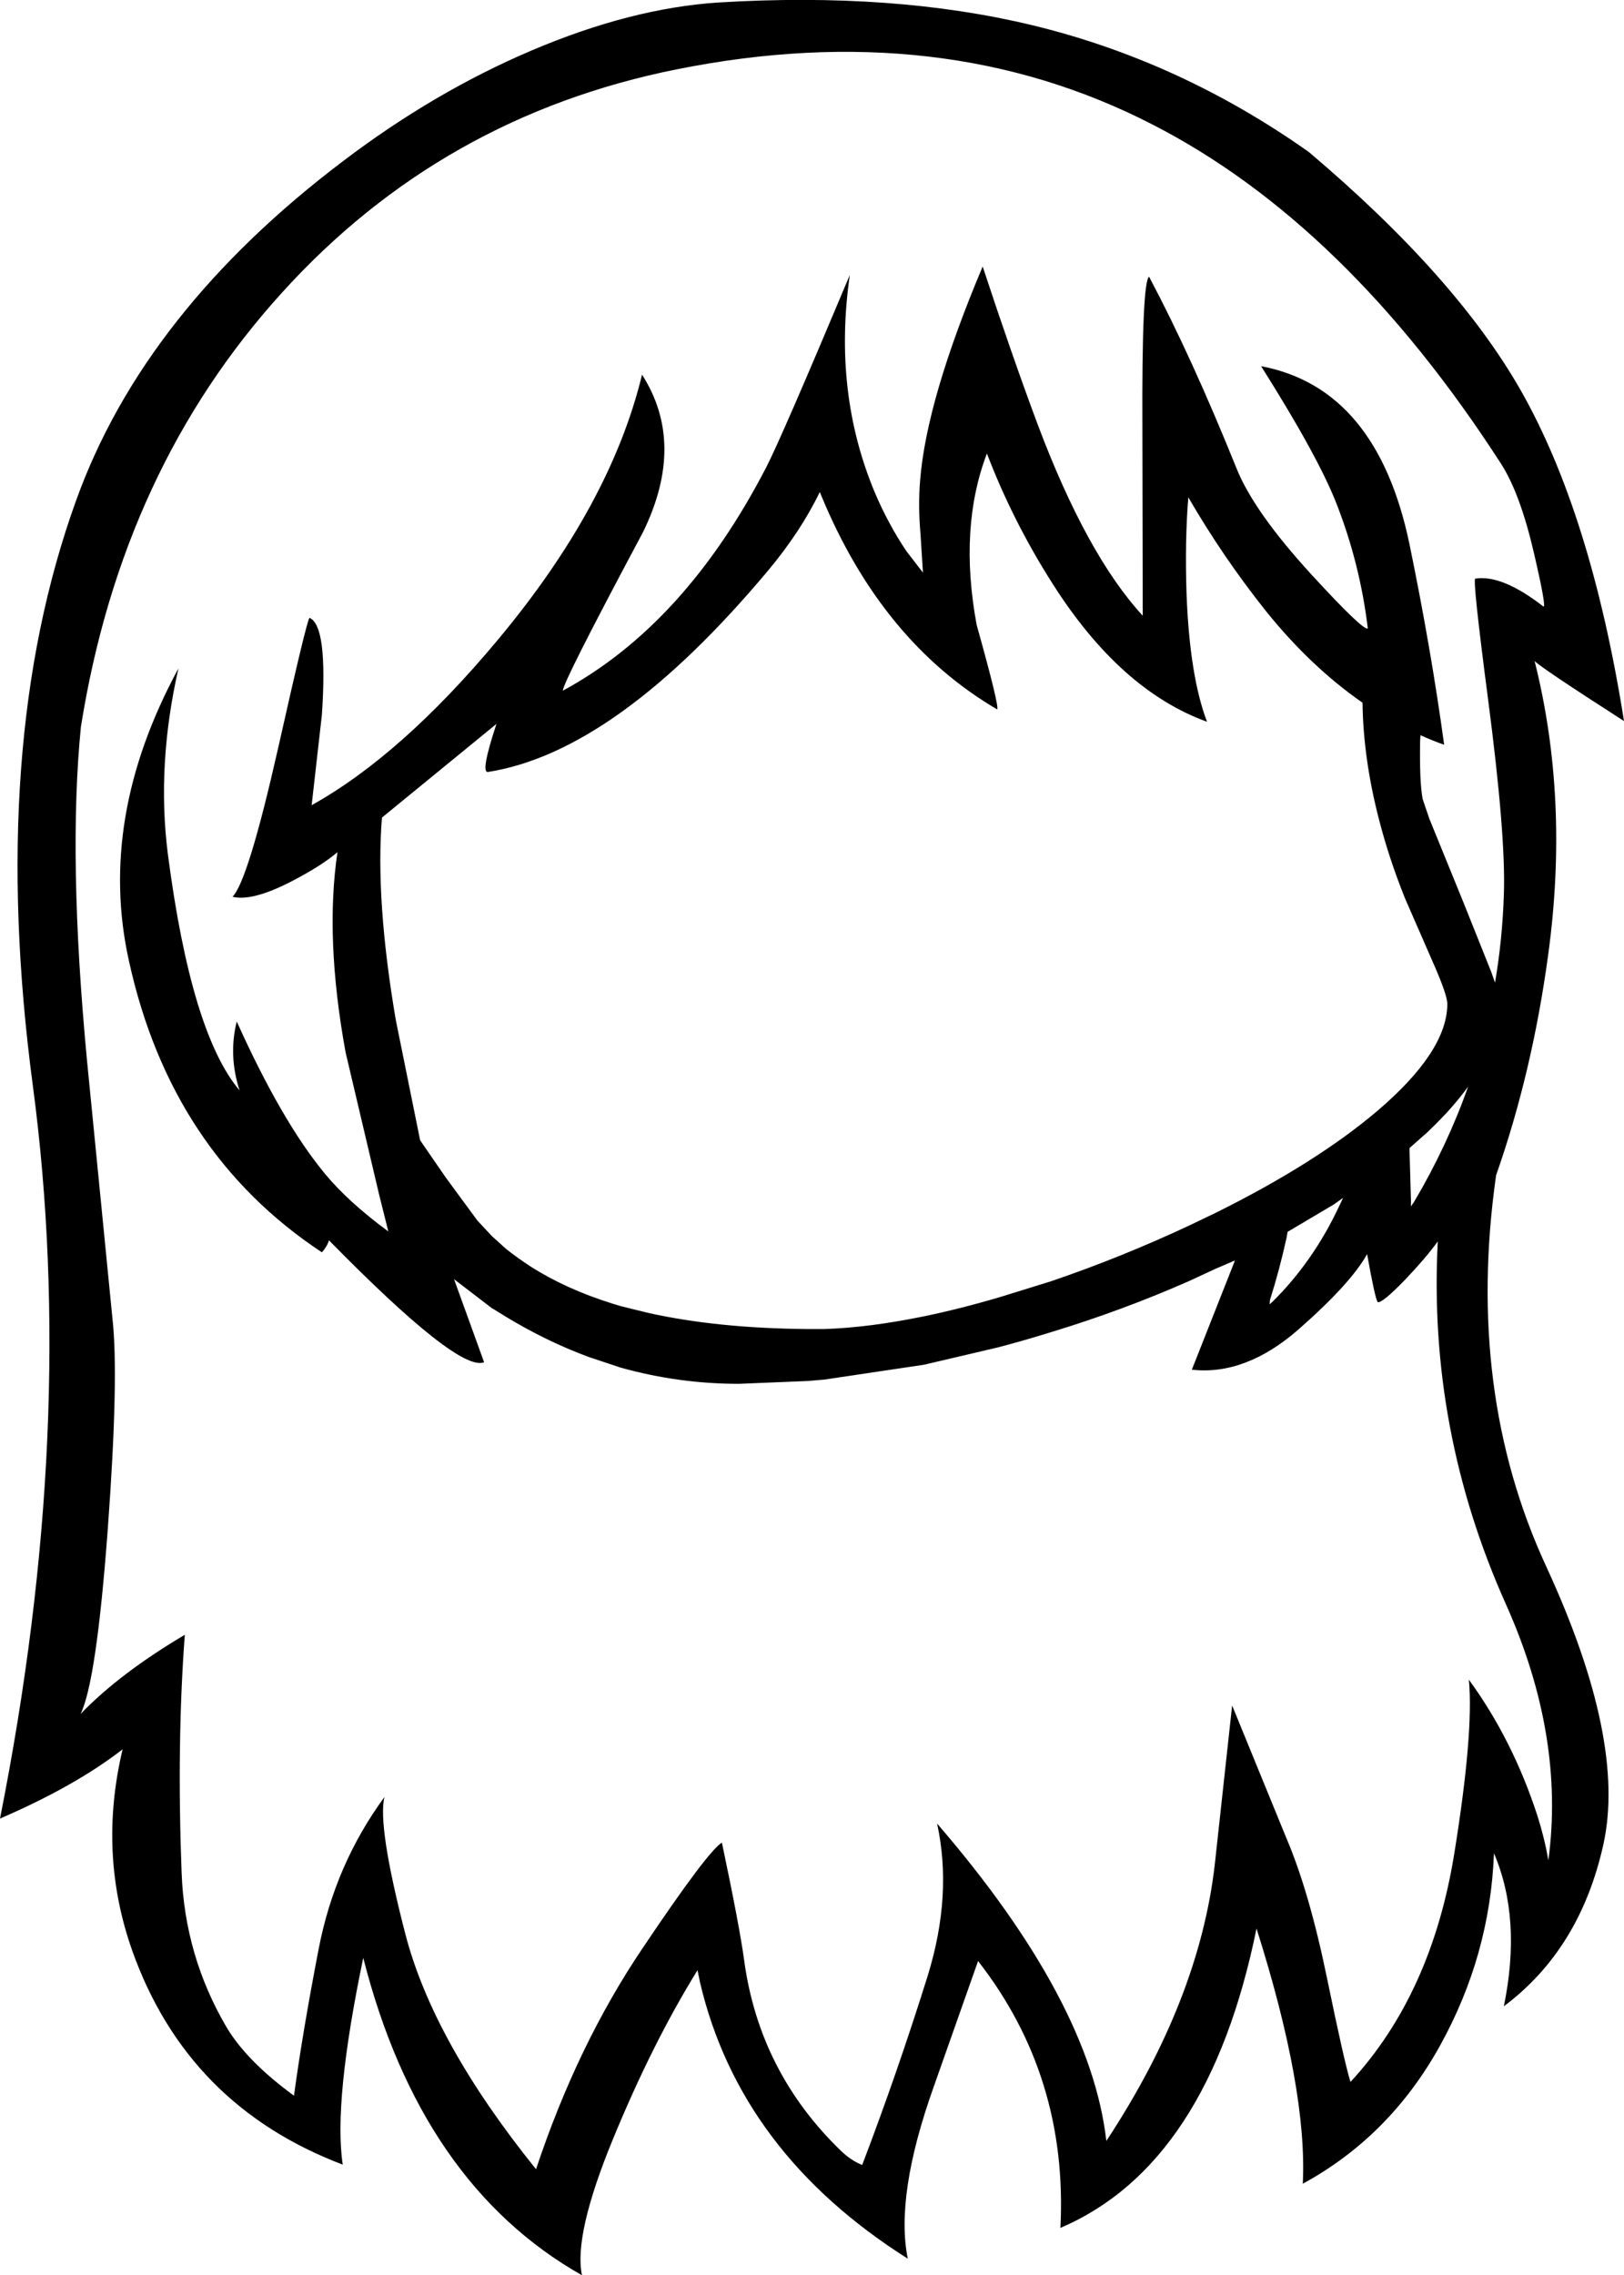 <?xml version="1.0" encoding="UTF-8" standalone="no"?>
<svg xmlns:xlink="http://www.w3.org/1999/xlink" height="321.85px" width="229.8px" xmlns="http://www.w3.org/2000/svg">
  <g transform="matrix(1, 0, 0, 1, 116.7, 323.0)">
    <path d="M68.5 -301.5 Q89.25 -283.95 98.45 -267.85 108.45 -250.3 113.1 -221.0 101.2 -228.65 100.45 -229.5 105.35 -210.0 102.4 -188.15 100.15 -171.4 95.0 -156.75 90.65 -126.15 102.1 -101.4 113.5 -76.7 110.15 -61.95 106.85 -47.25 96.1 -39.2 98.65 -51.6 94.7 -60.85 94.15 -46.4 87.05 -33.6 79.95 -20.8 67.65 -14.1 68.3 -27.5 61.1 -50.2 54.3 -16.8 33.35 -7.85 34.45 -29.25 21.7 -45.6 L15.4 -27.75 Q9.95 -12.45 11.75 -3.5 -12.0 -18.5 -17.65 -42.6 L-18.0 -44.3 Q-24.35 -34.05 -29.95 -20.45 -35.55 -6.85 -34.35 -1.15 -57.15 -14.05 -65.3 -46.05 -69.55 -25.65 -68.2 -16.8 -90.2 -25.15 -98.0 -47.1 -102.85 -60.85 -99.35 -75.55 -106.05 -70.35 -116.7 -65.75 -105.65 -121.3 -112.05 -169.4 -118.45 -217.5 -105.95 -252.15 -96.35 -278.9 -68.1 -300.25 -55.25 -310.0 -41.5 -315.85 -27.4 -321.85 -15.0 -322.65 9.75 -324.15 29.3 -319.45 50.25 -314.4 68.5 -301.5 M58.25 -256.8 Q60.7 -250.65 68.85 -241.75 76.25 -233.7 76.85 -234.1 75.75 -243.25 72.4 -251.8 69.8 -258.45 61.75 -271.2 78.15 -268.1 82.75 -246.0 85.8 -231.2 87.65 -217.65 85.95 -218.25 84.3 -219.0 L84.25 -218.2 Q84.15 -212.5 84.6 -210.0 L85.55 -207.2 90.4 -195.3 94.3 -185.55 94.85 -184.0 Q95.9 -190.15 96.1 -196.5 96.4 -204.75 93.85 -224.2 91.65 -241.05 92.05 -241.15 95.85 -241.75 101.7 -237.2 102.15 -237.05 100.35 -244.8 98.4 -253.2 95.7 -257.4 73.8 -291.35 46.35 -305.4 16.6 -320.7 -20.9 -313.2 -54.2 -306.55 -76.8 -281.6 -99.45 -256.65 -105.25 -220.2 -107.1 -201.7 -104.4 -173.1 L-100.8 -136.6 Q-99.85 -128.35 -101.45 -106.7 -103.05 -85.1 -105.3 -80.55 -99.75 -86.3 -90.55 -91.75 -91.7 -76.4 -91.0 -58.05 -90.55 -46.3 -84.65 -36.25 -81.8 -31.45 -75.1 -26.55 -73.9 -35.45 -71.6 -47.35 -69.3 -59.25 -62.3 -68.8 -63.3 -64.75 -59.35 -49.45 -55.4 -34.2 -40.85 -16.15 -35.0 -33.75 -25.75 -47.45 -16.55 -61.15 -14.55 -62.35 -12.05 -50.5 -11.4 -45.7 -9.25 -29.9 2.3 -18.75 3.7 -17.4 5.3 -16.75 10.3 -29.85 14.6 -43.6 18.1 -55.0 15.9 -65.05 37.6 -39.9 39.85 -20.15 53.0 -40.1 55.2 -59.3 L57.65 -81.75 65.3 -63.05 Q68.55 -55.45 71.05 -43.3 73.55 -31.15 74.4 -28.5 85.9 -40.95 89.1 -60.9 91.85 -77.95 91.15 -85.4 97.35 -76.9 100.85 -66.15 101.85 -63.0 102.4 -59.85 104.75 -77.4 96.4 -96.05 85.35 -120.7 86.75 -147.4 85.1 -145.1 82.1 -141.95 78.9 -138.65 78.25 -138.8 77.85 -139.4 76.75 -145.6 74.45 -141.45 67.05 -134.95 59.55 -128.4 51.95 -129.25 L58.05 -144.7 55.25 -143.5 51.7 -141.85 Q42.2 -137.65 32.0 -134.55 28.3 -133.4 24.5 -132.4 L14.05 -129.95 -0.05 -127.85 -2.4 -127.65 -12.15 -127.25 Q-20.7 -127.25 -28.9 -129.55 L-33.4 -131.05 Q-39.35 -133.25 -45.05 -136.7 L-46.75 -137.75 -47.1 -137.95 -52.45 -142.05 -48.2 -130.3 Q-51.8 -128.85 -70.15 -147.55 -70.4 -146.7 -71.15 -145.85 -92.5 -159.95 -98.45 -187.05 -102.95 -207.25 -91.45 -228.45 -94.55 -214.8 -92.95 -202.2 -89.65 -176.85 -82.8 -168.75 -84.4 -173.7 -83.2 -178.5 -76.85 -164.4 -70.75 -157.0 -67.45 -153.0 -61.75 -148.8 L-63.05 -154.0 -67.8 -174.15 Q-70.75 -190.3 -68.95 -202.45 -71.25 -200.5 -75.4 -198.35 -81.0 -195.45 -83.8 -196.15 -81.6 -198.35 -77.35 -217.15 -73.25 -235.45 -72.9 -235.6 -70.3 -234.5 -71.15 -221.9 L-72.6 -209.1 Q-59.85 -216.2 -46.25 -232.5 -30.3 -251.6 -25.85 -270.0 -19.6 -260.25 -25.7 -247.75 -37.15 -226.3 -37.05 -225.3 -19.8 -234.65 -8.3 -256.85 -6.15 -261.0 3.55 -284.1 1.15 -267.5 7.1 -253.3 9.0 -248.85 11.55 -245.05 L13.9 -242.0 13.55 -247.5 Q13.2 -251.5 13.5 -255.05 14.4 -266.45 22.35 -285.3 26.5 -272.7 30.1 -263.05 37.05 -244.55 45.0 -235.9 L44.95 -262.15 Q44.85 -283.15 45.9 -283.85 51.9 -272.55 58.25 -256.8 M24.4 -222.65 Q8.1 -232.2 -0.45 -252.8 L-0.7 -253.4 Q-3.4 -247.8 -8.05 -242.25 -29.5 -216.65 -47.65 -213.8 -48.75 -213.65 -46.45 -220.6 L-62.65 -207.35 Q-63.6 -195.8 -60.7 -178.75 L-57.25 -161.7 -53.6 -156.4 -49.15 -150.35 -47.1 -148.15 -45.05 -146.3 Q-43.4 -145.0 -41.55 -143.8 -36.6 -140.65 -30.05 -138.6 L-28.9 -138.25 -25.05 -137.3 Q-15.25 -135.1 -2.4 -135.0 L-1.4 -135.0 -0.05 -135.0 Q6.25 -135.2 14.05 -136.8 19.15 -137.85 24.9 -139.55 L32.0 -141.75 Q42.0 -145.15 51.7 -149.7 L54.3 -150.95 55.25 -151.4 Q69.55 -158.5 78.25 -165.9 83.1 -170.05 85.55 -173.75 88.1 -177.6 88.1 -181.0 88.1 -182.2 86.25 -186.45 L82.1 -195.95 Q79.8 -201.7 78.4 -207.2 76.2 -215.75 76.1 -223.6 68.75 -228.7 62.4 -236.6 56.35 -244.2 51.45 -252.65 50.95 -246.55 51.2 -238.95 51.65 -227.3 54.1 -220.9 41.8 -225.35 32.2 -240.5 26.6 -249.3 22.95 -258.85 18.95 -248.35 21.5 -234.6 24.75 -223.0 24.4 -222.65 M85.35 -162.9 L82.75 -160.6 82.75 -160.3 82.95 -153.25 82.95 -152.35 83.4 -153.0 Q88.05 -160.85 91.05 -169.3 88.85 -166.25 85.55 -163.1 L85.35 -162.9 M73.35 -153.55 L72.0 -152.6 65.5 -148.75 65.35 -147.9 Q64.35 -143.35 63.0 -139.1 L62.95 -138.5 63.3 -138.8 Q69.15 -144.55 72.85 -152.5 L73.35 -153.55" fill="#000000" fill-rule="evenodd" stroke="none"/>
  </g>
</svg>
